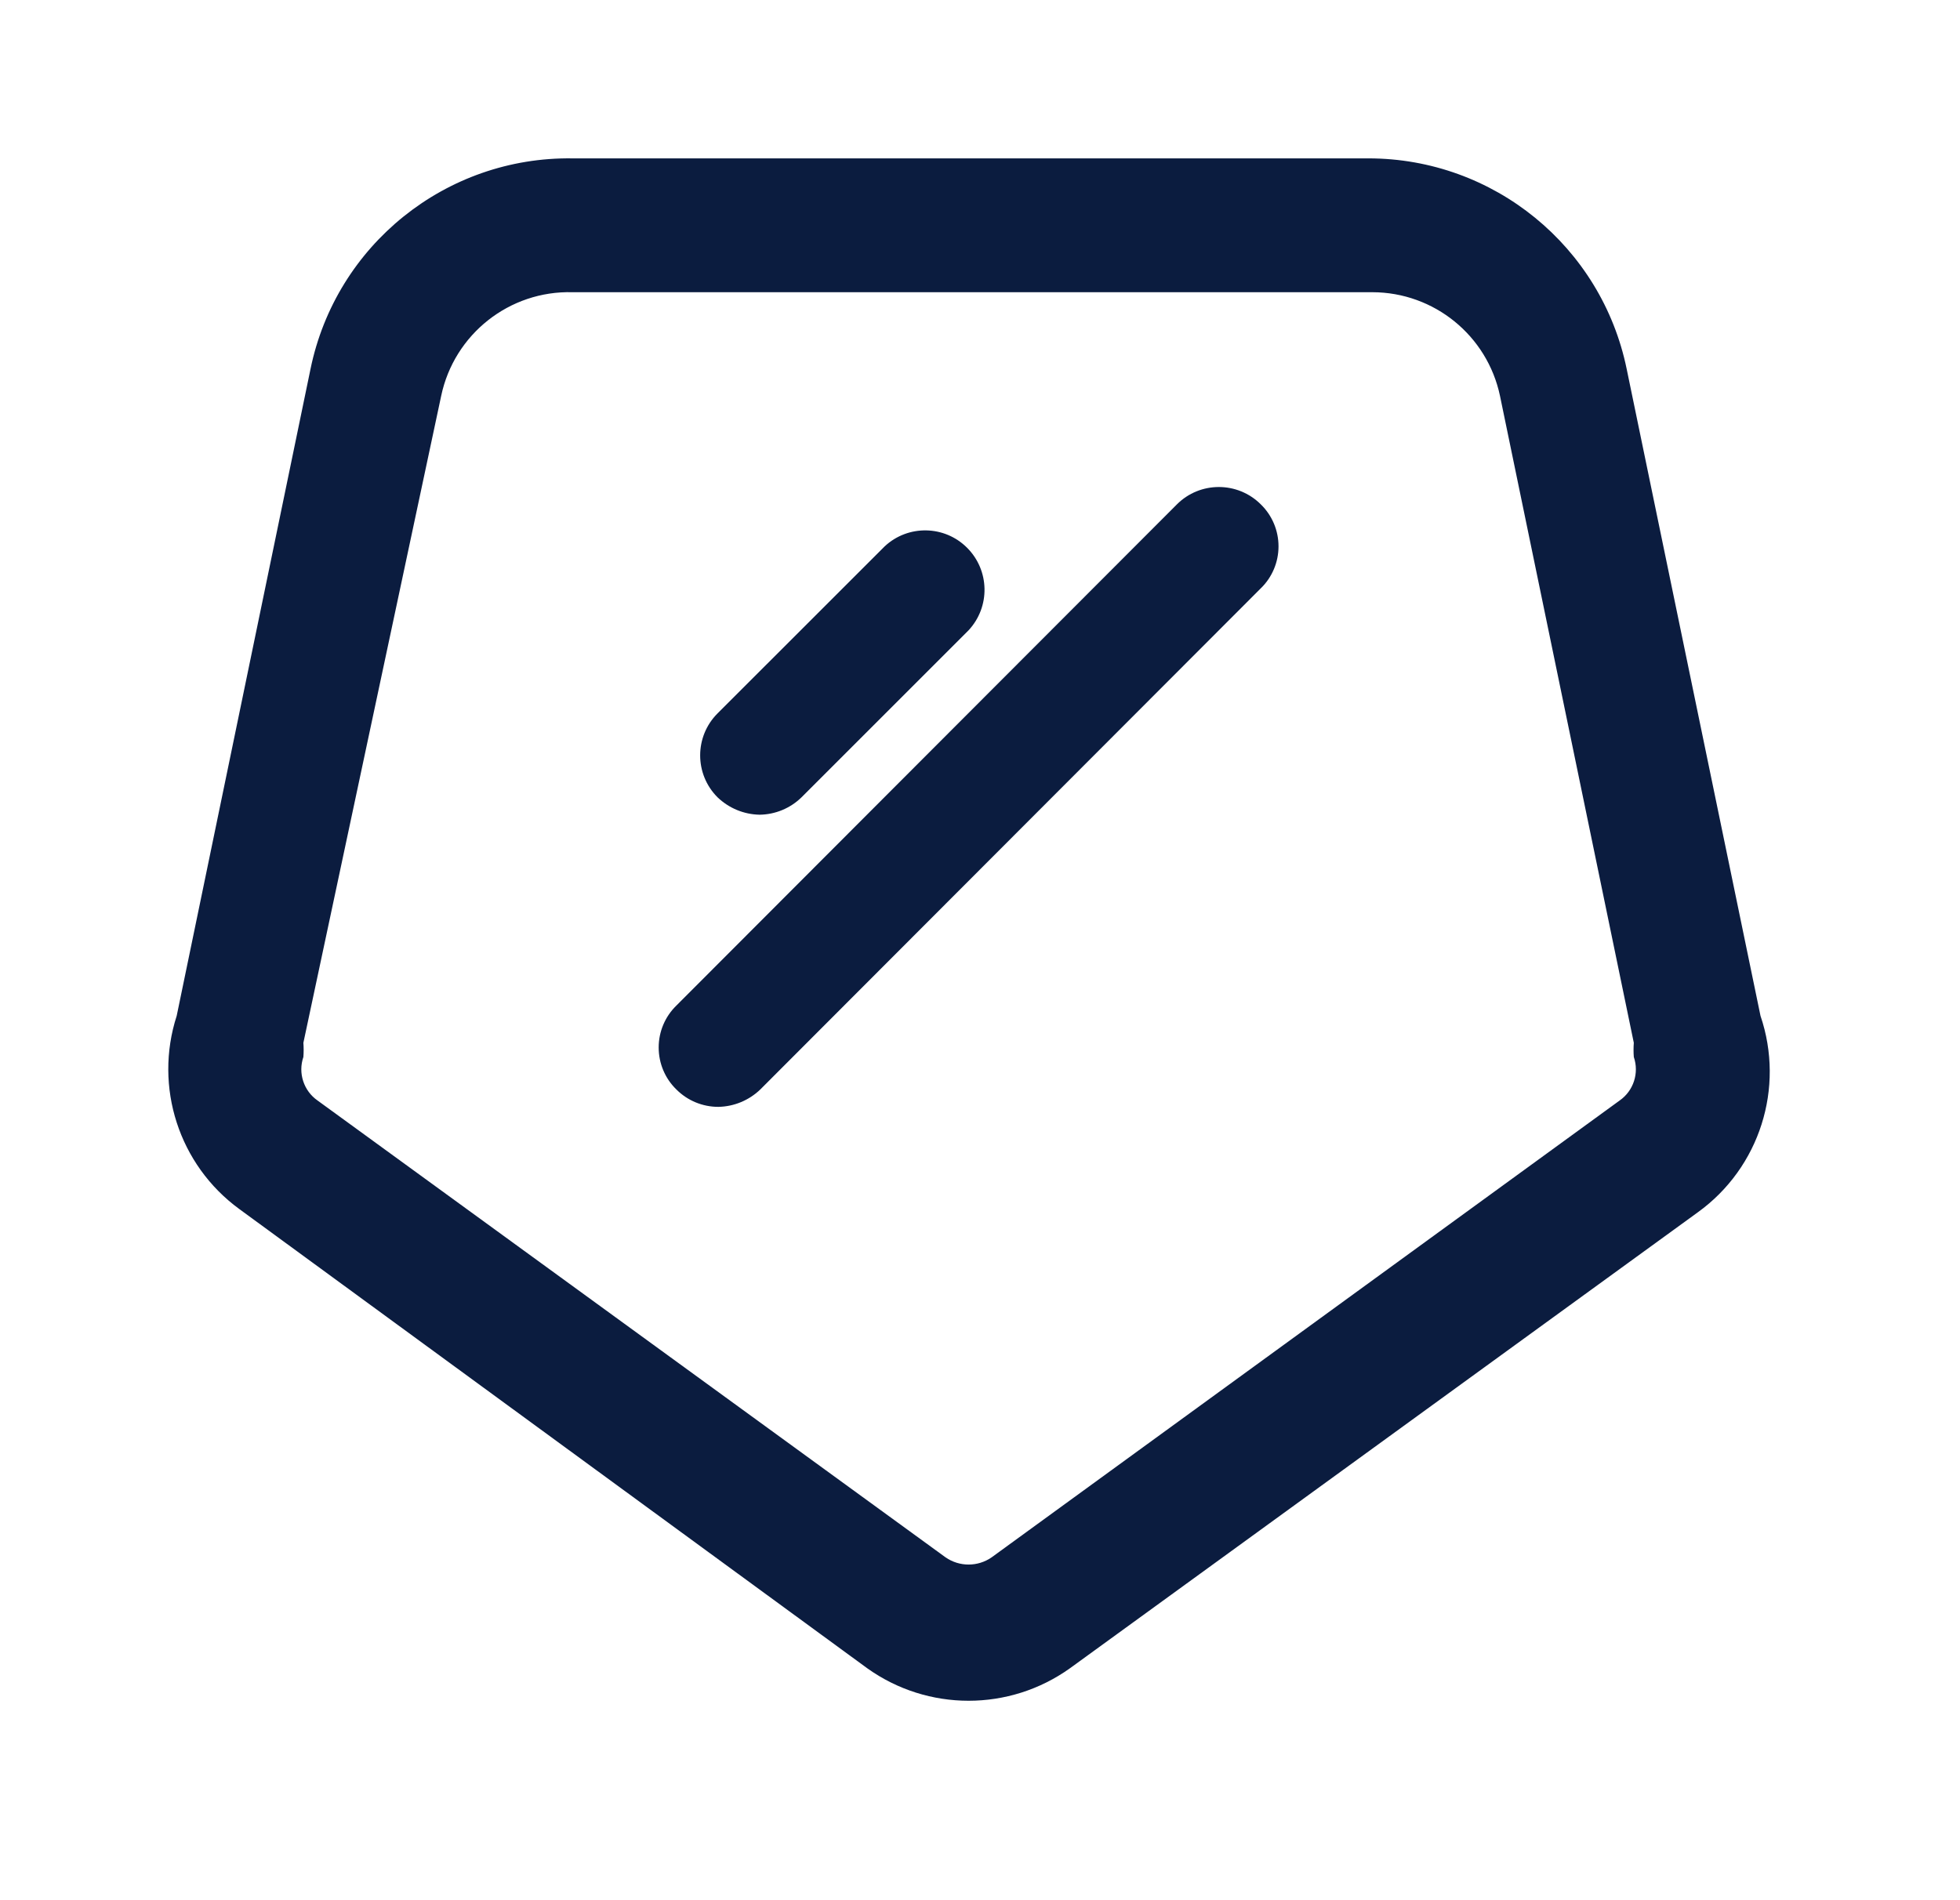 <svg width="33" height="32" viewBox="0 0 33 32" fill="none" xmlns="http://www.w3.org/2000/svg">
<path fill-rule="evenodd" clip-rule="evenodd" d="M29.641 17.107L27.388 6.214C26.964 4.15 25.148 2.668 23.041 2.667H9.641C7.509 2.636 5.657 4.125 5.228 6.214L2.975 17.107C2.588 18.305 3.012 19.617 4.028 20.36L14.601 28.094C15.622 28.824 16.994 28.824 18.015 28.094L28.588 20.414C29.627 19.663 30.054 18.321 29.641 17.107ZM27.268 18.534L16.695 26.227C16.462 26.388 16.154 26.388 15.921 26.227L5.348 18.534C5.113 18.371 5.015 18.071 5.108 17.8C5.114 17.721 5.114 17.64 5.108 17.561L7.428 6.667C7.647 5.627 8.578 4.891 9.641 4.921H23.108C24.146 4.923 25.041 5.651 25.255 6.667L27.508 17.561C27.502 17.64 27.502 17.721 27.508 17.8C27.601 18.071 27.503 18.371 27.268 18.534ZM19.815 8.494L11.388 16.934C11.197 17.12 11.09 17.374 11.09 17.64C11.09 17.907 11.197 18.162 11.388 18.347C11.575 18.535 11.829 18.64 12.095 18.64C12.359 18.635 12.611 18.53 12.801 18.347L21.228 9.907C21.419 9.722 21.526 9.467 21.526 9.201C21.526 8.934 21.419 8.68 21.228 8.494C20.837 8.104 20.205 8.104 19.815 8.494ZM12.788 13.72C13.053 13.717 13.306 13.612 13.495 13.427L16.308 10.614C16.675 10.22 16.664 9.606 16.283 9.225C15.903 8.844 15.289 8.833 14.895 9.201L12.081 12.014C11.691 12.404 11.691 13.037 12.081 13.427C12.272 13.61 12.524 13.715 12.788 13.72Z" fill="#0B1C3F"/>
</svg>
